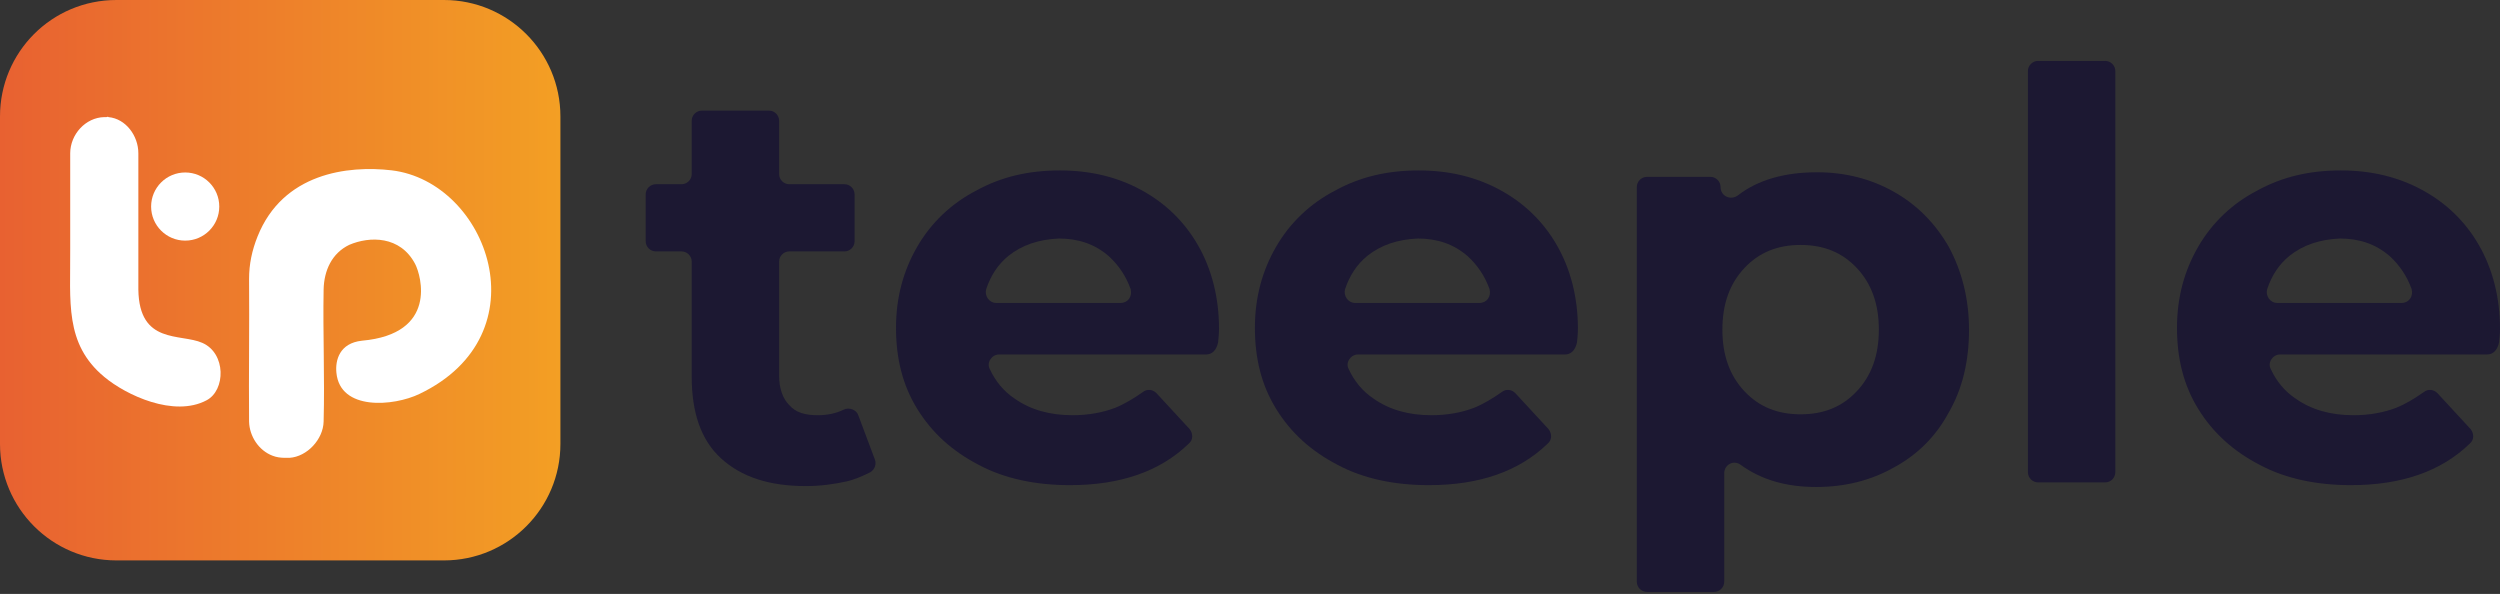 <svg width="181" height="43" viewBox="0 0 181 43" fill="none" xmlns="http://www.w3.org/2000/svg">
<rect x="0" y="0" width="181" height="43" fill="#333333" stroke="none"/>
<path d="M63.338 33.26C63.471 33.593 63.338 33.993 63.005 34.193C62.472 34.459 61.872 34.726 61.273 34.859C60.34 35.059 59.407 35.192 58.341 35.192C55.676 35.192 53.677 34.526 52.212 33.193C50.746 31.861 50.079 29.862 50.079 27.264V18.935C50.079 18.535 49.746 18.202 49.346 18.202H47.481C47.081 18.202 46.748 17.869 46.748 17.469V14.071C46.748 13.672 47.081 13.338 47.481 13.338H49.346C49.746 13.338 50.079 13.005 50.079 12.606V8.741C50.079 8.341 50.413 8.008 50.812 8.008H55.676C56.076 8.008 56.409 8.341 56.409 8.741V12.606C56.409 13.005 56.742 13.338 57.142 13.338H61.139C61.539 13.338 61.872 13.672 61.872 14.071V17.469C61.872 17.869 61.539 18.202 61.139 18.202H57.142C56.742 18.202 56.409 18.535 56.409 18.935V27.197C56.409 28.13 56.675 28.863 57.142 29.329C57.608 29.862 58.275 30.062 59.207 30.062C59.873 30.062 60.54 29.929 61.073 29.662C61.473 29.462 62.006 29.662 62.139 30.062L63.338 33.26Z" fill="#1C1832"/>
<path d="M87.324 25.664H72.333C71.8 25.664 71.4 26.264 71.667 26.73C72.066 27.596 72.666 28.329 73.466 28.862C74.598 29.662 75.997 30.062 77.663 30.062C78.796 30.062 79.862 29.862 80.728 29.529C81.394 29.262 82.06 28.862 82.727 28.396C83.06 28.129 83.46 28.196 83.726 28.463L86.125 31.061C86.391 31.394 86.391 31.861 86.058 32.127C83.993 34.126 81.128 35.125 77.463 35.125C74.998 35.125 72.733 34.659 70.867 33.66C68.935 32.66 67.469 31.328 66.403 29.595C65.337 27.863 64.871 25.931 64.871 23.732C64.871 21.533 65.404 19.601 66.403 17.869C67.402 16.137 68.868 14.737 70.667 13.805C72.466 12.805 74.465 12.339 76.73 12.339C78.929 12.339 80.861 12.805 82.593 13.738C84.326 14.671 85.725 16.003 86.724 17.736C87.724 19.468 88.257 21.533 88.257 23.799C88.257 23.865 88.257 24.198 88.19 24.798C88.057 25.398 87.724 25.664 87.324 25.664ZM72.999 18.535C72.266 19.135 71.733 19.934 71.4 20.934C71.267 21.4 71.6 21.933 72.133 21.933H81.128C81.661 21.933 81.994 21.467 81.861 20.934C81.527 20.001 80.994 19.201 80.261 18.535C79.262 17.669 78.063 17.269 76.664 17.269C75.198 17.336 73.999 17.736 72.999 18.535Z" fill="#1C1832"/>
<path d="M113.308 25.664H98.317C97.784 25.664 97.384 26.264 97.65 26.73C98.05 27.596 98.65 28.329 99.449 28.862C100.582 29.662 101.981 30.062 103.647 30.062C104.78 30.062 105.846 29.862 106.712 29.529C107.378 29.262 108.044 28.862 108.711 28.396C109.044 28.129 109.443 28.196 109.71 28.463L112.108 31.061C112.375 31.394 112.375 31.861 112.042 32.127C109.976 34.126 107.111 35.125 103.447 35.125C100.982 35.125 98.716 34.659 96.851 33.66C94.919 32.66 93.453 31.328 92.387 29.595C91.321 27.863 90.855 25.931 90.855 23.732C90.855 21.533 91.388 19.601 92.387 17.869C93.386 16.137 94.852 14.737 96.651 13.805C98.45 12.805 100.449 12.339 102.714 12.339C104.913 12.339 106.845 12.805 108.577 13.738C110.31 14.671 111.709 16.003 112.708 17.736C113.708 19.468 114.241 21.533 114.241 23.799C114.241 23.865 114.241 24.198 114.174 24.798C114.041 25.398 113.708 25.664 113.308 25.664ZM98.983 18.535C98.25 19.135 97.717 19.934 97.384 20.934C97.251 21.4 97.584 21.933 98.117 21.933H107.111C107.644 21.933 107.978 21.467 107.844 20.934C107.511 20.001 106.978 19.201 106.245 18.535C105.246 17.669 104.047 17.269 102.647 17.269C101.182 17.336 99.982 17.736 98.983 18.535Z" fill="#1C1832"/>
<path d="M137.094 13.871C138.759 14.804 140.092 16.136 141.091 17.869C142.024 19.601 142.557 21.6 142.557 23.865C142.557 26.13 142.091 28.129 141.091 29.861C140.159 31.594 138.826 32.926 137.094 33.859C135.428 34.792 133.563 35.258 131.497 35.258C129.298 35.258 127.5 34.725 126.034 33.659C125.501 33.26 124.834 33.659 124.834 34.259V42.121C124.834 42.521 124.501 42.854 124.102 42.854H119.238C118.838 42.854 118.505 42.521 118.505 42.121V13.538C118.505 13.138 118.838 12.805 119.238 12.805H123.835C124.235 12.805 124.568 13.138 124.568 13.538C124.568 14.204 125.301 14.537 125.834 14.138C127.3 13.005 129.232 12.472 131.564 12.472C133.563 12.472 135.428 12.938 137.094 13.871ZM134.429 28.329C135.495 27.197 136.028 25.731 136.028 23.865C136.028 22 135.495 20.534 134.429 19.401C133.363 18.268 132.03 17.735 130.364 17.735C128.699 17.735 127.366 18.268 126.3 19.401C125.234 20.534 124.701 22 124.701 23.865C124.701 25.731 125.234 27.197 126.3 28.329C127.366 29.462 128.699 29.995 130.364 29.995C132.03 29.995 133.363 29.462 134.429 28.329Z" fill="#1C1832"/>
<path d="M147.554 4.41H152.417C152.817 4.41 153.15 4.743 153.15 5.143V34.192C153.15 34.592 152.817 34.925 152.417 34.925H147.554C147.154 34.925 146.821 34.592 146.821 34.192V5.143C146.821 4.743 147.154 4.41 147.554 4.41Z" fill="#1C1832"/>
<path d="M180.067 25.664H165.076C164.543 25.664 164.143 26.264 164.41 26.73C164.809 27.596 165.409 28.329 166.209 28.862C167.341 29.662 168.74 30.062 170.406 30.062C171.539 30.062 172.605 29.862 173.471 29.529C174.137 29.262 174.804 28.862 175.47 28.396C175.803 28.129 176.203 28.196 176.469 28.463L178.868 31.061C179.134 31.394 179.134 31.861 178.801 32.127C176.736 34.126 173.871 35.125 170.206 35.125C167.741 35.125 165.476 34.659 163.61 33.66C161.678 32.66 160.212 31.328 159.146 29.595C158.08 27.863 157.614 25.931 157.614 23.732C157.614 21.533 158.147 19.601 159.146 17.869C160.146 16.137 161.611 14.737 163.41 13.805C165.209 12.805 167.208 12.339 169.473 12.339C171.672 12.339 173.604 12.805 175.337 13.738C177.069 14.671 178.468 16.003 179.467 17.736C180.467 19.468 181 21.533 181 23.799C181 23.865 181 24.198 180.933 24.798C180.8 25.398 180.467 25.664 180.067 25.664ZM165.742 18.535C165.009 19.135 164.476 19.934 164.143 20.934C164.01 21.4 164.343 21.933 164.876 21.933H173.871C174.404 21.933 174.737 21.467 174.604 20.934C174.27 20.001 173.737 19.201 173.005 18.535C172.005 17.669 170.806 17.269 169.407 17.269C167.941 17.336 166.742 17.736 165.742 18.535Z" fill="#1C1832"/>
<path d="M-0 8.432L-0 32.142C-0 36.798 3.775 40.574 8.432 40.574L32.142 40.574C36.798 40.574 40.574 36.798 40.574 32.142L40.574 8.432C40.574 3.776 36.798 8.7738e-05 32.142 8.7738e-05L8.432 8.7738e-05C3.75 8.7738e-05 -0 3.776 -0 8.432Z" fill="url(#paint0_linear)"/>
<path d="M7.704 8.479C7.646 8.479 7.608 8.479 7.55 8.479C6.187 8.508 5.083 9.738 5.083 11.1C5.083 13.418 5.083 15.72 5.083 18.038C5.112 21.804 4.651 24.884 7.55 27.288C9.144 28.621 12.602 30.23 14.95 28.984C16.342 28.26 16.381 25.575 14.642 24.821C13.076 24.126 10.074 24.965 10.017 20.967V11.1C10.017 9.825 9.104 8.595 7.858 8.479C7.8 8.421 7.762 8.479 7.704 8.479Z" fill="white"/>
<path d="M13.408 17.421C14.771 17.421 15.875 16.317 15.875 14.954C15.875 13.592 14.771 12.487 13.408 12.487C12.046 12.487 10.941 13.592 10.941 14.954C10.941 16.317 12.046 17.421 13.408 17.421Z" fill="white"/>
<path d="M23.43 20.967C23.371 24.181 23.517 27.284 23.43 30.526C23.4 31.8 22.243 33.06 20.963 33.147C20.904 33.147 20.712 33.147 20.654 33.147C20.334 33.147 20.02 33.109 19.729 32.993C18.74 32.617 18.062 31.597 18.033 30.526C18.004 27.081 18.062 23.641 18.033 20.196C18.033 19.125 18.243 18.126 18.65 17.113C20.483 12.539 25.163 11.957 28.363 12.333C35.316 13.173 39.385 24.208 30.367 28.522C28.506 29.419 24.616 29.759 24.355 26.98C24.267 26.083 24.576 24.841 26.205 24.667C31.703 24.175 30.495 19.957 30.059 19.117C28.983 17.061 26.763 17.093 25.28 17.729C24.029 18.337 23.459 19.578 23.43 20.967Z" fill="white"/>
<defs>
<linearGradient id="paint0_linear" x1="40.574" y1="20.287" x2="-0" y2="20.287" gradientUnits="userSpaceOnUse">
<stop stop-color="#F39F24"/>
<stop offset="1" stop-color="#E86131"/>
</linearGradient>
</defs>
</svg>
